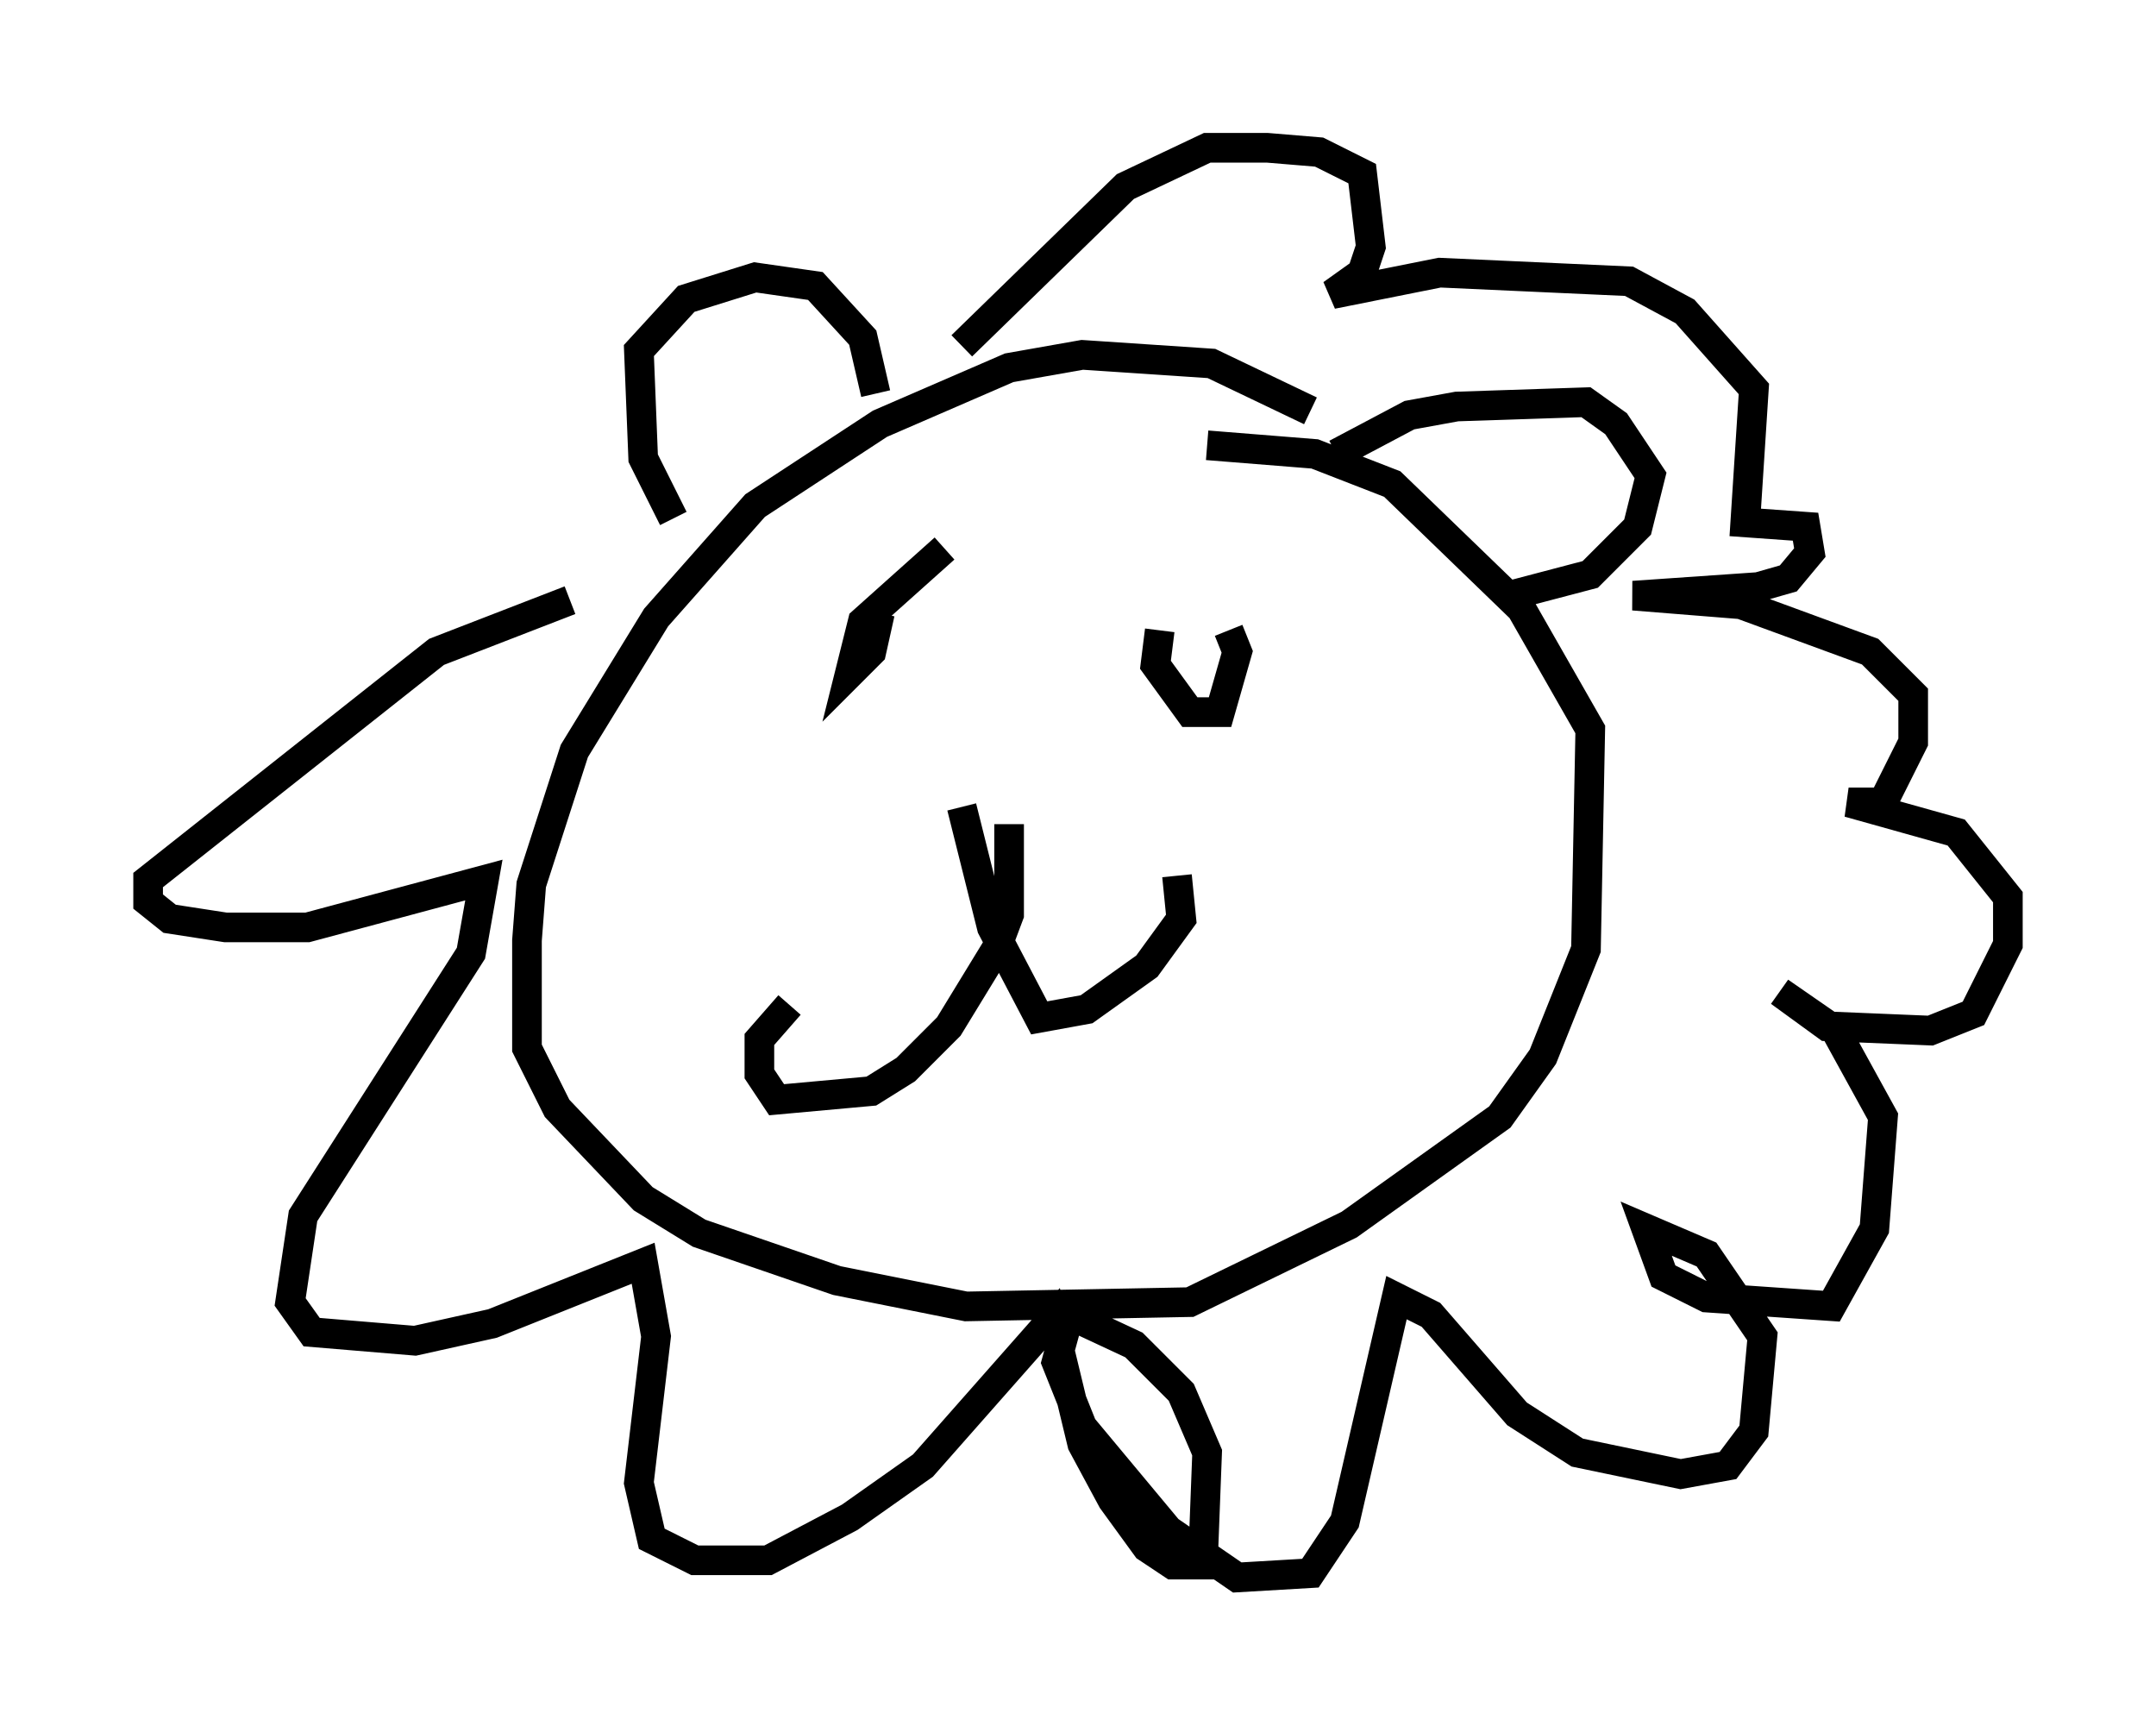 <?xml version="1.0" encoding="utf-8" ?>
<svg baseProfile="full" height="58.223" version="1.1" width="72.748" xmlns="http://www.w3.org/2000/svg" xmlns:ev="http://www.w3.org/2001/xml-events" xmlns:xlink="http://www.w3.org/1999/xlink"><defs /><rect fill="white" height="58.223" width="72.748" x="0" y="0" /><path d="M46.397, 15.603 m-2.179, -1.743 l-3.341, -1.598 -4.358, -0.291 l-2.469, 0.436 -4.358, 1.888 l-4.212, 2.76 -3.341, 3.777 l-2.76, 4.503 -1.453, 4.503 l-0.145, 1.888 0.0, 3.631 l1.017, 2.034 2.905, 3.05 l1.888, 1.162 4.648, 1.598 l4.358, 0.872 7.553, -0.145 l5.374, -2.615 5.084, -3.631 l1.453, -2.034 1.453, -3.631 l0.145, -7.408 -2.324, -4.067 l-4.358, -4.212 -2.615, -1.017 l-3.631, -0.291 m-11.184, -1.743 l-0.436, -1.888 -1.598, -1.743 l-2.034, -0.291 -2.324, 0.726 l-1.598, 1.743 0.145, 3.631 l1.017, 2.034 m22.369, -2.179 l2.469, -1.307 1.598, -0.291 l4.358, -0.145 1.017, 0.726 l1.162, 1.743 -0.436, 1.743 l-1.598, 1.598 -2.76, 0.726 m-16.849, 7.698 l0.0, 3.05 -0.436, 1.162 l-1.598, 2.615 -1.453, 1.453 l-1.162, 0.726 -3.196, 0.291 l-0.581, -0.872 0.0, -1.162 l1.017, -1.162 m5.81, -6.682 l1.017, 4.067 1.598, 3.05 l1.598, -0.291 2.034, -1.453 l1.162, -1.598 -0.145, -1.453 m-7.844, -11.039 l-2.76, 2.469 -0.436, 1.743 l0.726, -0.726 0.291, -1.307 m9.441, 0.581 l-0.145, 1.162 1.162, 1.598 l1.017, 0.0 0.581, -2.034 l-0.291, -0.726 m-22.223, -1.017 l-4.503, 1.743 -9.732, 7.698 l0.0, 0.726 0.726, 0.581 l1.888, 0.291 2.76, 0.0 l5.955, -1.598 -0.436, 2.469 l-5.665, 8.86 -0.436, 2.905 l0.726, 1.017 3.486, 0.291 l2.615, -0.581 5.084, -2.034 l0.436, 2.469 -0.581, 4.939 l0.436, 1.888 1.453, 0.726 l2.469, 0.0 2.76, -1.453 l2.469, -1.743 4.358, -4.939 l1.017, 4.212 1.017, 1.888 l1.162, 1.598 0.872, 0.581 l1.017, 0.0 0.145, -3.777 l-0.872, -2.034 -1.598, -1.598 l-2.179, -1.017 -0.436, 1.598 l0.872, 2.179 2.905, 3.486 l2.324, 1.598 2.469, -0.145 l1.162, -1.743 1.743, -7.553 l1.162, 0.581 2.905, 3.341 l2.034, 1.307 3.486, 0.726 l1.598, -0.291 0.872, -1.162 l0.291, -3.196 -1.888, -2.76 l-2.034, -0.872 0.581, 1.598 l1.453, 0.726 4.212, 0.291 l1.453, -2.615 0.291, -3.777 l-1.598, -2.905 -1.888, -1.307 l1.598, 1.162 3.486, 0.145 l1.453, -0.581 1.162, -2.324 l0.0, -1.598 -1.743, -2.179 l-3.631, -1.017 1.162, 0.0 l1.017, -2.034 0.0, -1.598 l-1.453, -1.453 -4.358, -1.598 l-3.631, -0.291 4.212, -0.291 l1.017, -0.291 0.726, -0.872 l-0.145, -0.872 -2.034, -0.145 l0.291, -4.503 -2.324, -2.615 l-1.888, -1.017 -6.391, -0.291 l-3.631, 0.726 1.017, -0.726 l0.291, -0.872 -0.291, -2.469 l-1.453, -0.726 -1.743, -0.145 l-2.034, 0.0 -2.76, 1.307 l-5.52, 5.374 " fill="none" stroke="black" stroke-width="1" /></svg>